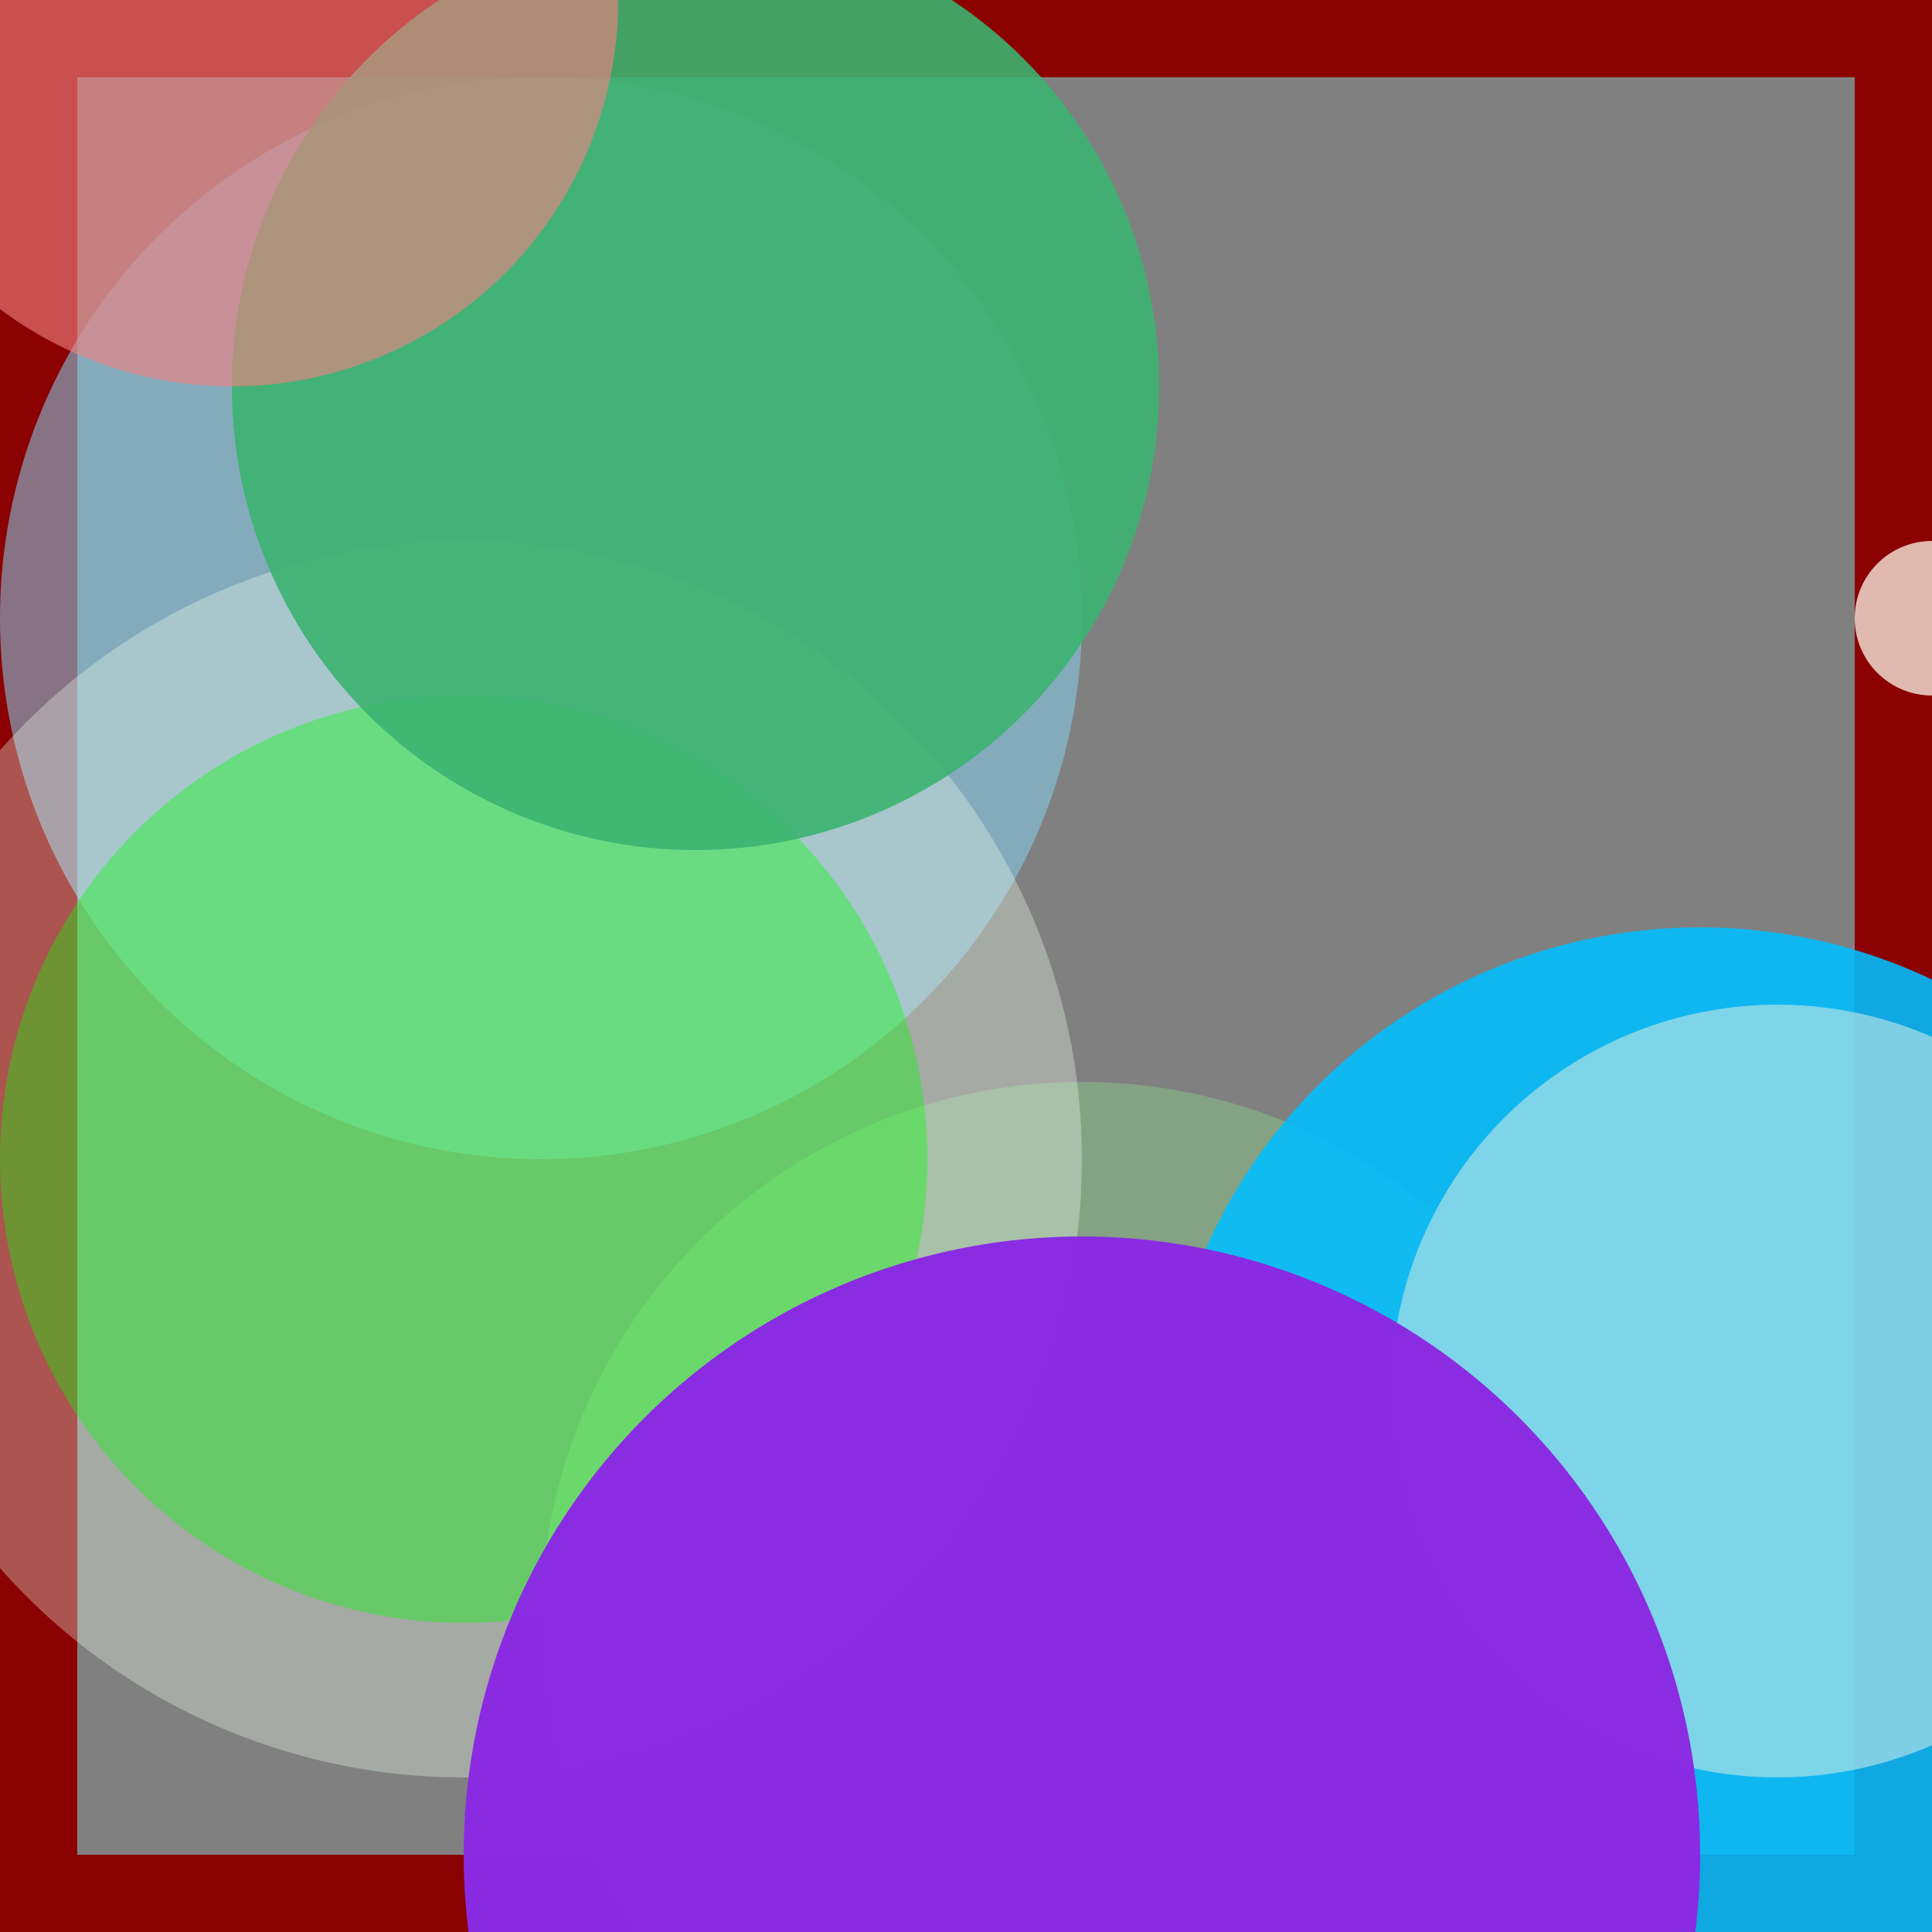<svg viewBox="0 0 25 25" width="25" height="25" xmlns="http://www.w3.org/2000/svg"><rect x="0" y="0" width="25" height="25" fill="#808080" stroke="none"/><rect width="25" height="25" fill="none" stroke="darkred" stroke-width="2"/>
<circle cx="14" cy="21" r="7" fill="lightgreen" fill-opacity="0.31"/>
<circle cx="22" cy="19" r="7" fill="deepskyblue" fill-opacity="0.88"/>
<circle cx="7" cy="8" r="7" fill="skyblue" fill-opacity="0.56"/>
<circle cx="23" cy="18" r="5" fill="powderblue" fill-opacity="0.69"/>
<circle cx="6" cy="15" r="8" fill="honeydew" fill-opacity="0.33"/>
<circle cx="6" cy="15" r="6" fill="lime" fill-opacity="0.37"/>
<circle cx="25" cy="8" r="1" fill="ivory" fill-opacity="0.73"/>
<circle cx="14" cy="24" r="8" fill="blueviolet" fill-opacity="0.99"/>
<circle cx="9" cy="5" r="6" fill="mediumseagreen" fill-opacity="0.90"/>
<circle cx="3" cy="0" r="5" fill="lightcoral" fill-opacity="0.62"/></svg>